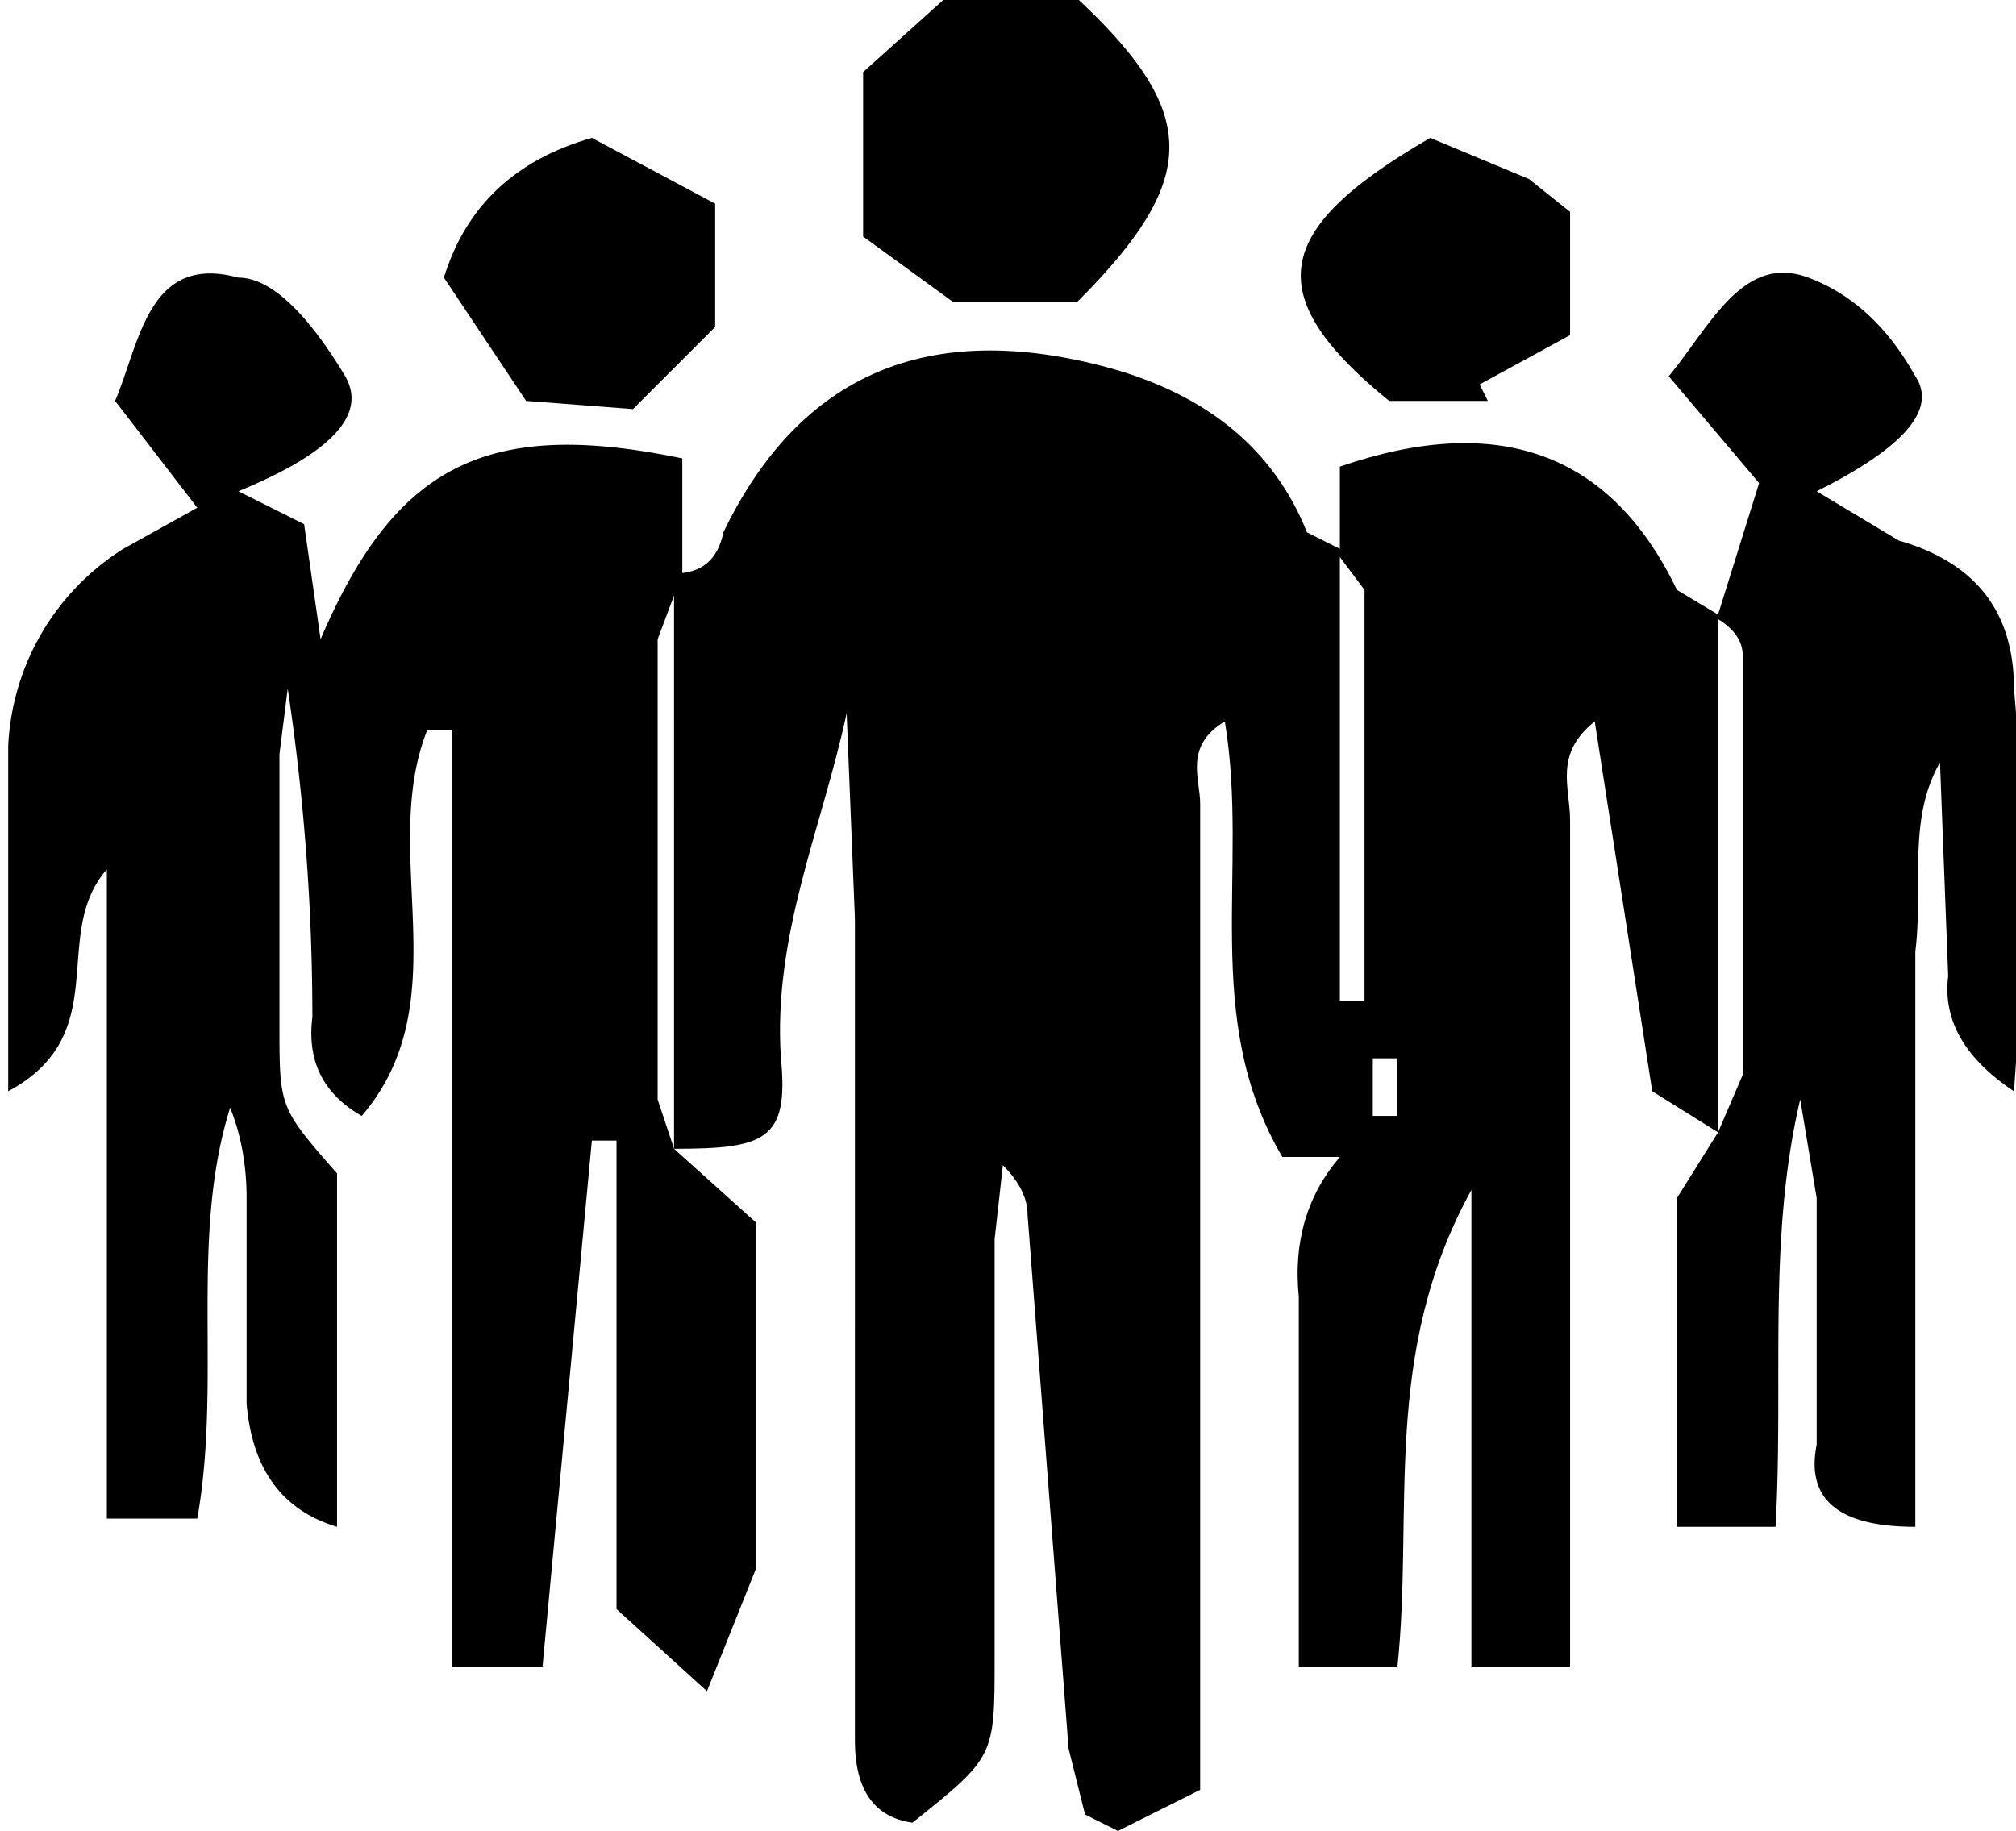 <svg xmlns="http://www.w3.org/2000/svg" width="32.7" height="29.7"><path d="M22.667 17.17h-.4v.934h.4zM10.933 9.304q.667 0 .8-.667Q13.6 4.77 18 5.97q2.4.668 3.2 2.667l.533.267v7.333h.4V9.57l-.4-.533V7.57q3.867-1.333 5.467 2l.667.4v8.4l-1.067-.666-.933-6c-.667.533-.4 1.066-.4 1.6v13.733h-1.6v-7.733c-1.467 2.666-.934 5.2-1.2 7.733h-1.6v-6q-.134-1.334.666-2.267l.134-.266v.266H20.8c-1.333-2.266-.533-4.666-.933-7.066-.667.4-.4.933-.4 1.333v16l-1.334.667-.533-.267-.267-1.067-.666-8.666q0-.4-.4-.8l-.134 1.2v6.8c0 1.6 0 1.6-1.333 2.666q-.933-.133-.933-1.333V14.904l-.134-3.334c-.4 1.867-1.2 3.6-1.066 5.6.133 1.334-.267 1.467-1.734 1.467z"/><path d="m10.933 18.637 1.334 1.2v5.6l-.8 2L10 26.104v-7.6h-.4l-.8 8.533H7.333v-15.2h-.4c-.8 2 .534 4.4-1.066 6.267q-.934-.534-.8-1.6 0-2.667-.4-5.334l-.134 1.067v4.4c0 1.333 0 1.333.934 2.4v5.733q-1.333-.4-1.467-2v-3.333q0-.8-.267-1.467c-.666 2.134-.133 4.4-.533 6.667H1.733V14.104c-.933 1.066.134 2.666-1.6 3.6v-5.6A4 4 0 0 1 2 8.904l1.2-.667-1.333-1.733c.4-.934.533-2.4 2-2 .666 0 1.333.933 1.733 1.6q.534.933-1.733 1.866l1.066.534.267 1.866c1.2-2.8 2.667-3.6 5.867-2.933v1.867l-.4 1.066v7.467zM27.867 9.97l.666-2.133-1.466-1.733c.666-.8 1.2-2 2.266-1.6q1.066.4 1.734 1.6.533.8-1.6 1.866l1.333.8q1.866.534 1.867 2.4.266 2.934 0 6.534-1.2-.8-1.067-1.867l-.133-3.467c-.534.934-.267 2-.4 3.067v9.333q-1.867 0-1.6-1.333v-4l-.267-1.6c-.533 2.267-.267 4.533-.4 6.933h-1.6v-5.333l.667-1.067.4-.933v-6.8q0-.4-.534-.667zm-12.4-5.066L14 3.837V1.17l1.333-1.2h2.134c2 1.867 2 2.934 0 4.934zm10-1.467v2l-1.467.8.133.267h-1.6c-2.133-1.734-1.866-2.8.667-4.267l1.6.667z"/><path d="m8.533 6.504-1.333-2q.534-1.734 2.4-2.267l2 1.067v2l-1.333 1.333zm13.2 12.266.134-.266"/></svg>